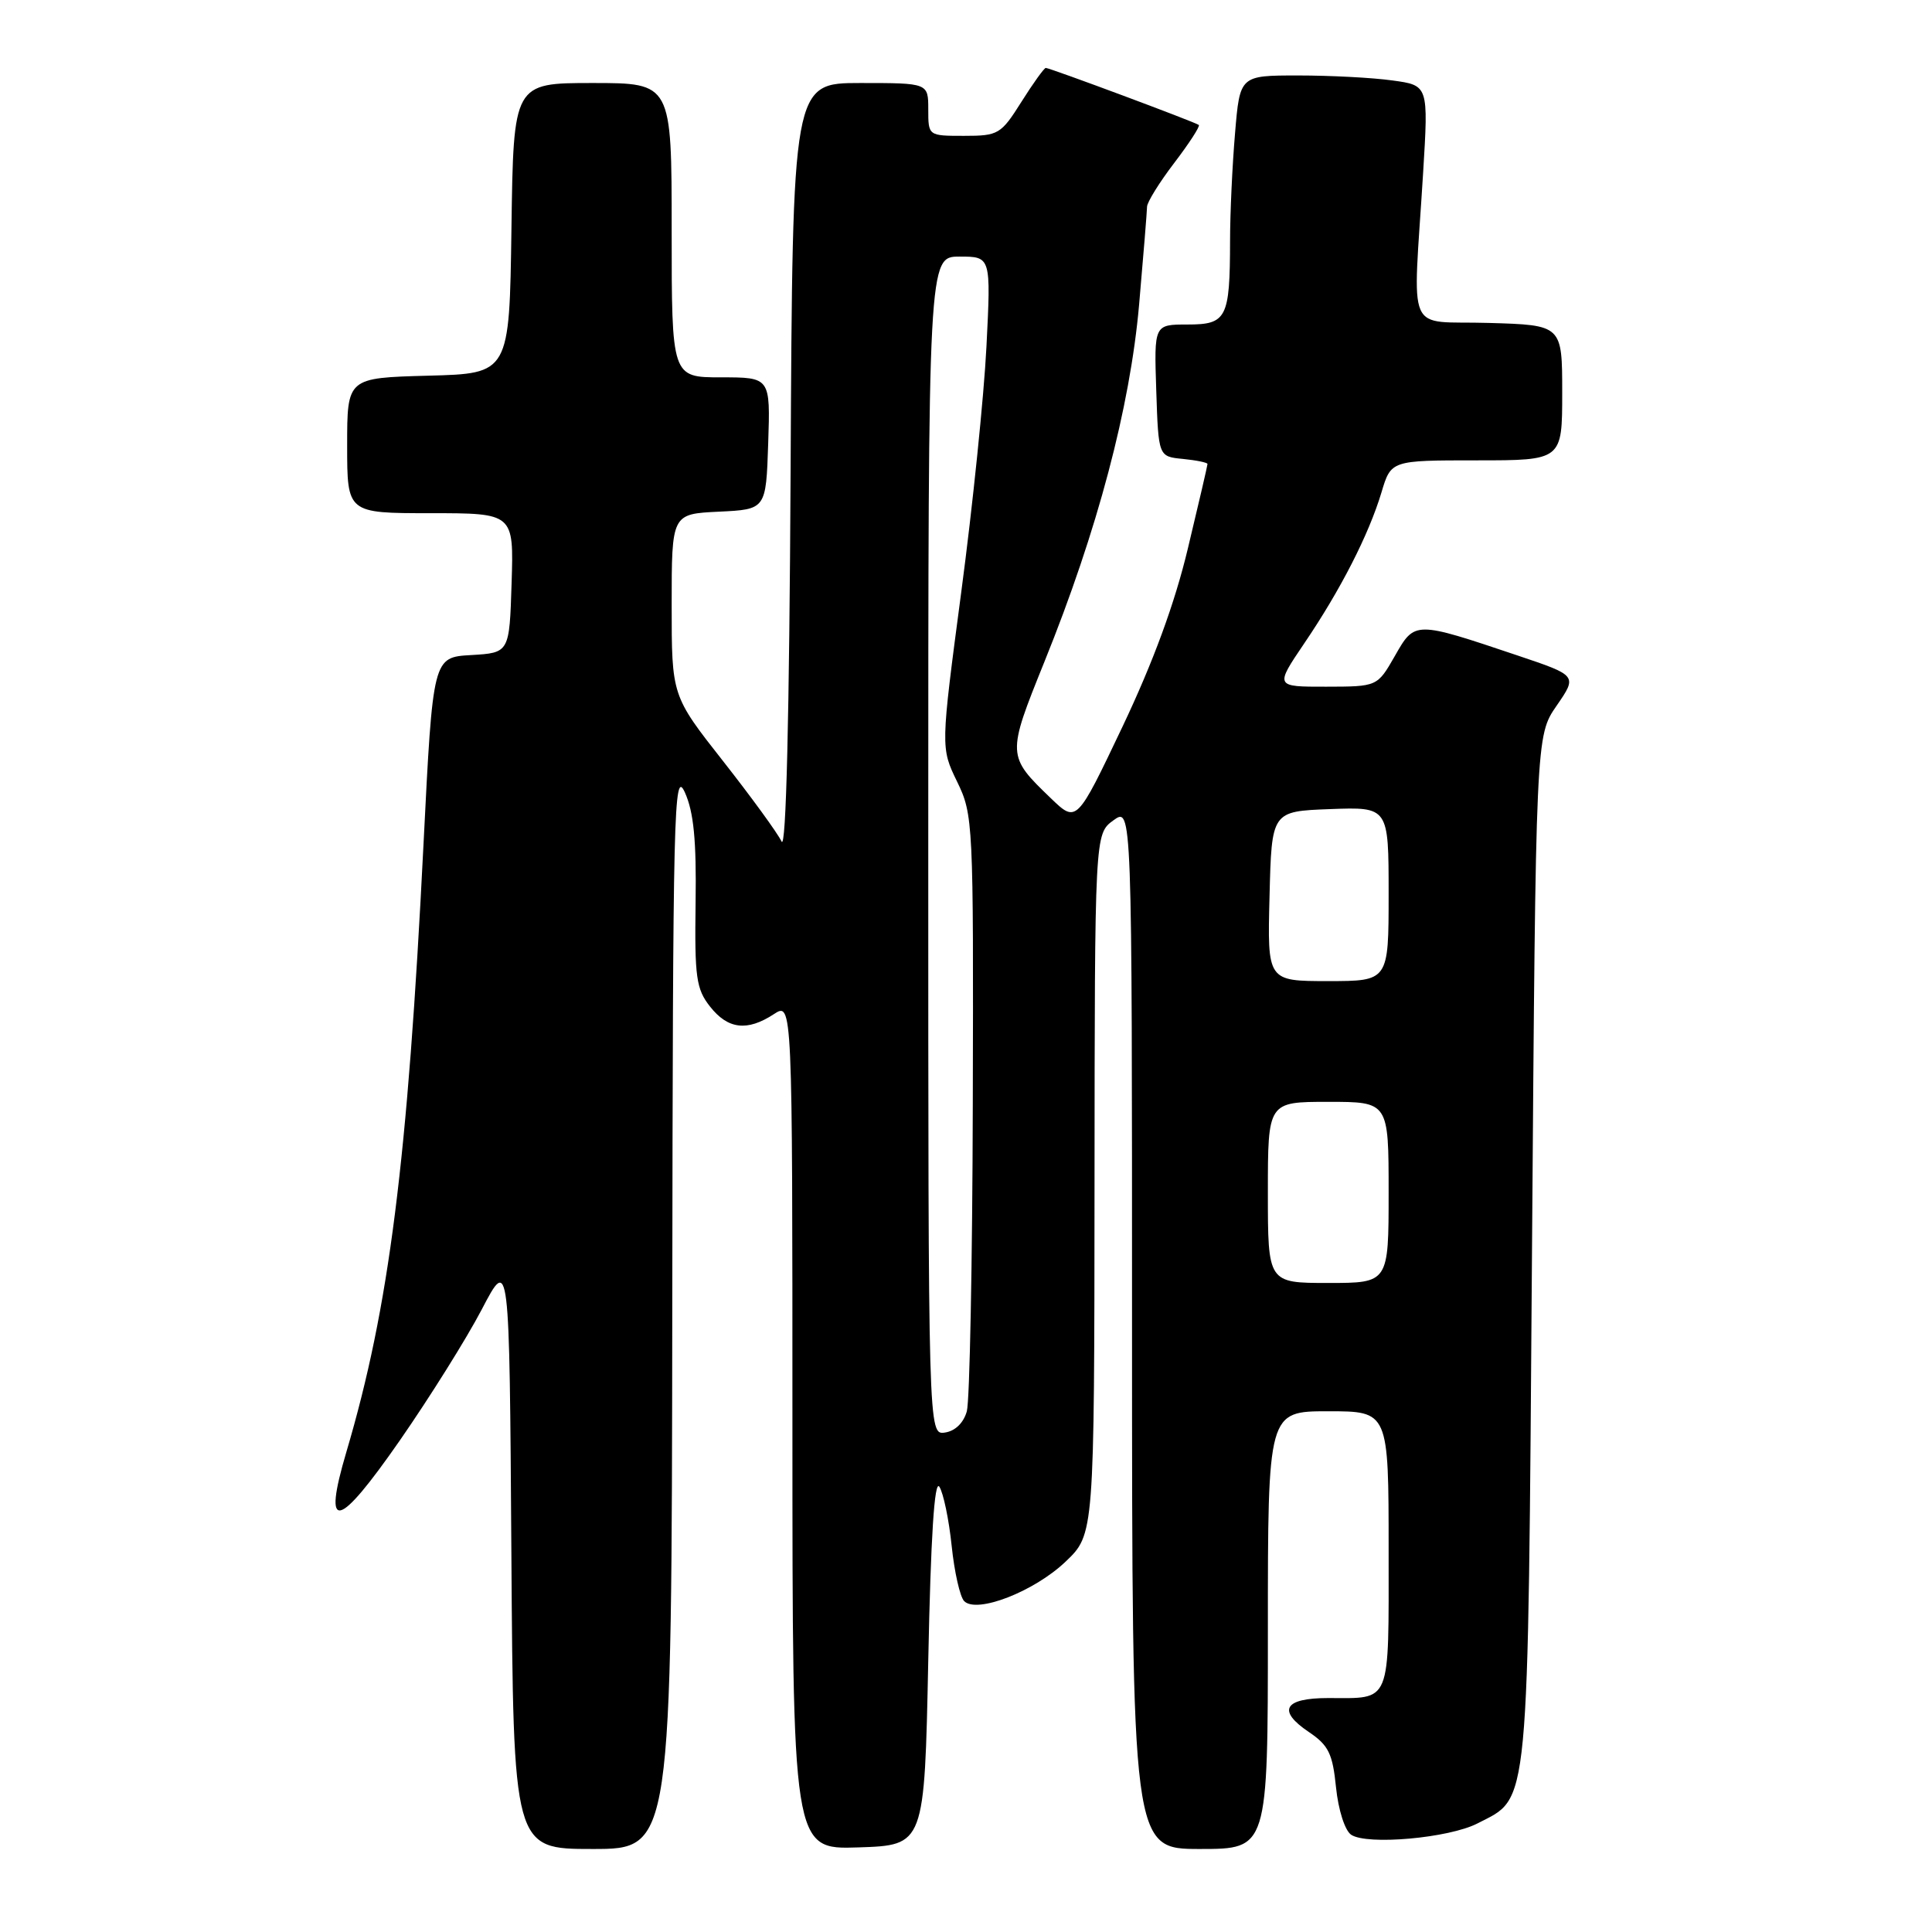 <?xml version="1.0" encoding="UTF-8" standalone="no"?>
<!DOCTYPE svg PUBLIC "-//W3C//DTD SVG 1.1//EN" "http://www.w3.org/Graphics/SVG/1.1/DTD/svg11.dtd" >
<svg xmlns="http://www.w3.org/2000/svg" xmlns:xlink="http://www.w3.org/1999/xlink" version="1.1" viewBox="0 0 256 256">
 <g >
 <path fill="currentColor"
d=" M 89.08 173.25 C 89.16 106.96 89.28 101.77 90.75 105.00 C 91.92 107.60 92.29 111.35 92.17 119.62 C 92.03 129.49 92.25 131.05 94.08 133.37 C 96.45 136.39 99.01 136.69 102.54 134.38 C 105.00 132.77 105.00 132.77 105.00 188.92 C 105.00 245.08 105.00 245.08 113.75 244.79 C 122.50 244.50 122.50 244.50 123.00 220.00 C 123.33 203.64 123.82 196.00 124.47 197.00 C 125.00 197.82 125.74 201.35 126.10 204.83 C 126.46 208.31 127.21 211.61 127.76 212.16 C 129.44 213.84 137.03 210.89 141.18 206.94 C 145.00 203.31 145.00 203.31 145.03 156.90 C 145.06 110.50 145.06 110.50 147.53 108.70 C 150.00 106.91 150.00 106.91 150.00 175.95 C 150.00 245.00 150.00 245.00 159.00 245.00 C 168.00 245.00 168.00 245.00 168.00 216.00 C 168.00 187.00 168.00 187.00 176.00 187.00 C 184.00 187.00 184.00 187.00 184.00 205.39 C 184.00 226.09 184.44 225.00 176.00 225.00 C 170.13 225.00 169.19 226.65 173.43 229.50 C 176.04 231.26 176.58 232.36 177.03 236.84 C 177.34 239.84 178.20 242.54 179.03 243.11 C 181.13 244.53 192.01 243.56 195.78 241.61 C 202.73 238.02 202.44 241.02 203.00 165.50 C 203.50 97.50 203.50 97.50 206.26 93.51 C 209.01 89.52 209.01 89.52 201.10 86.86 C 187.42 82.26 187.48 82.26 184.82 86.93 C 182.50 90.98 182.50 90.98 175.71 90.99 C 168.93 91.00 168.93 91.00 172.82 85.25 C 177.64 78.15 181.37 70.84 183.05 65.25 C 184.32 61.00 184.32 61.00 195.66 61.00 C 207.00 61.00 207.00 61.00 207.00 52.04 C 207.00 43.07 207.00 43.07 197.25 42.79 C 186.09 42.46 187.21 45.02 188.57 22.91 C 189.28 11.31 189.28 11.31 184.50 10.66 C 181.87 10.29 176.25 10.00 172.01 10.00 C 164.29 10.00 164.29 10.00 163.65 17.65 C 163.29 21.86 162.99 28.27 162.99 31.90 C 162.97 42.19 162.55 43.00 157.34 43.00 C 152.92 43.00 152.92 43.00 153.21 51.75 C 153.50 60.50 153.50 60.50 156.75 60.81 C 158.54 60.99 160.00 61.29 160.00 61.48 C 160.00 61.68 158.83 66.71 157.40 72.67 C 155.66 79.96 152.82 87.68 148.74 96.28 C 142.66 109.06 142.66 109.06 139.25 105.78 C 133.41 100.16 133.40 100.05 138.39 87.69 C 145.42 70.31 149.74 53.98 150.94 40.34 C 151.51 33.83 151.98 28.00 151.99 27.39 C 152.00 26.79 153.62 24.17 155.60 21.58 C 157.58 18.98 159.04 16.73 158.85 16.56 C 158.43 16.20 139.11 9.00 138.57 9.00 C 138.36 9.00 136.90 11.02 135.34 13.50 C 132.63 17.80 132.29 18.00 127.75 18.00 C 123.00 18.00 123.00 18.00 123.00 14.50 C 123.00 11.00 123.00 11.00 114.01 11.00 C 105.02 11.00 105.02 11.00 104.76 62.25 C 104.59 95.23 104.16 112.79 103.56 111.50 C 103.04 110.40 99.55 105.61 95.81 100.85 C 89.00 92.19 89.00 92.19 89.00 80.15 C 89.00 68.10 89.00 68.10 95.25 67.80 C 101.50 67.50 101.50 67.50 101.79 58.75 C 102.08 50.00 102.08 50.00 95.54 50.00 C 89.00 50.00 89.00 50.00 89.00 30.50 C 89.00 11.00 89.00 11.00 78.52 11.00 C 68.04 11.00 68.04 11.00 67.77 30.25 C 67.50 49.50 67.50 49.50 56.75 49.78 C 46.00 50.07 46.00 50.07 46.00 59.03 C 46.00 68.00 46.00 68.00 57.04 68.00 C 68.08 68.00 68.08 68.00 67.79 77.25 C 67.50 86.50 67.50 86.50 62.43 86.80 C 57.36 87.09 57.36 87.09 56.12 111.80 C 54.01 153.95 51.57 173.22 45.90 192.38 C 42.70 203.18 44.73 202.74 52.99 190.85 C 56.94 185.16 61.83 177.35 63.84 173.50 C 67.50 166.50 67.50 166.50 67.76 205.75 C 68.02 245.00 68.02 245.00 78.51 245.00 C 89.00 245.00 89.00 245.00 89.08 173.25 Z  M 123.00 112.07 C 123.00 34.00 123.00 34.00 127.15 34.00 C 131.31 34.00 131.31 34.00 130.71 45.92 C 130.38 52.48 128.88 67.12 127.37 78.46 C 124.64 99.08 124.64 99.08 126.82 103.57 C 128.95 107.95 129.00 108.93 128.90 146.28 C 128.85 167.30 128.49 185.62 128.11 187.00 C 127.68 188.54 126.57 189.62 125.21 189.82 C 123.00 190.14 123.00 190.14 123.00 112.07 Z  M 168.00 158.00 C 168.00 146.00 168.00 146.00 176.00 146.00 C 184.00 146.00 184.00 146.00 184.00 158.00 C 184.00 170.00 184.00 170.00 176.00 170.00 C 168.00 170.00 168.00 170.00 168.00 158.00 Z  M 168.22 118.75 C 168.50 107.50 168.50 107.50 176.25 107.21 C 184.00 106.92 184.00 106.92 184.00 118.46 C 184.00 130.00 184.00 130.00 175.97 130.00 C 167.93 130.00 167.93 130.00 168.22 118.75 Z "/>
</g>
</svg>